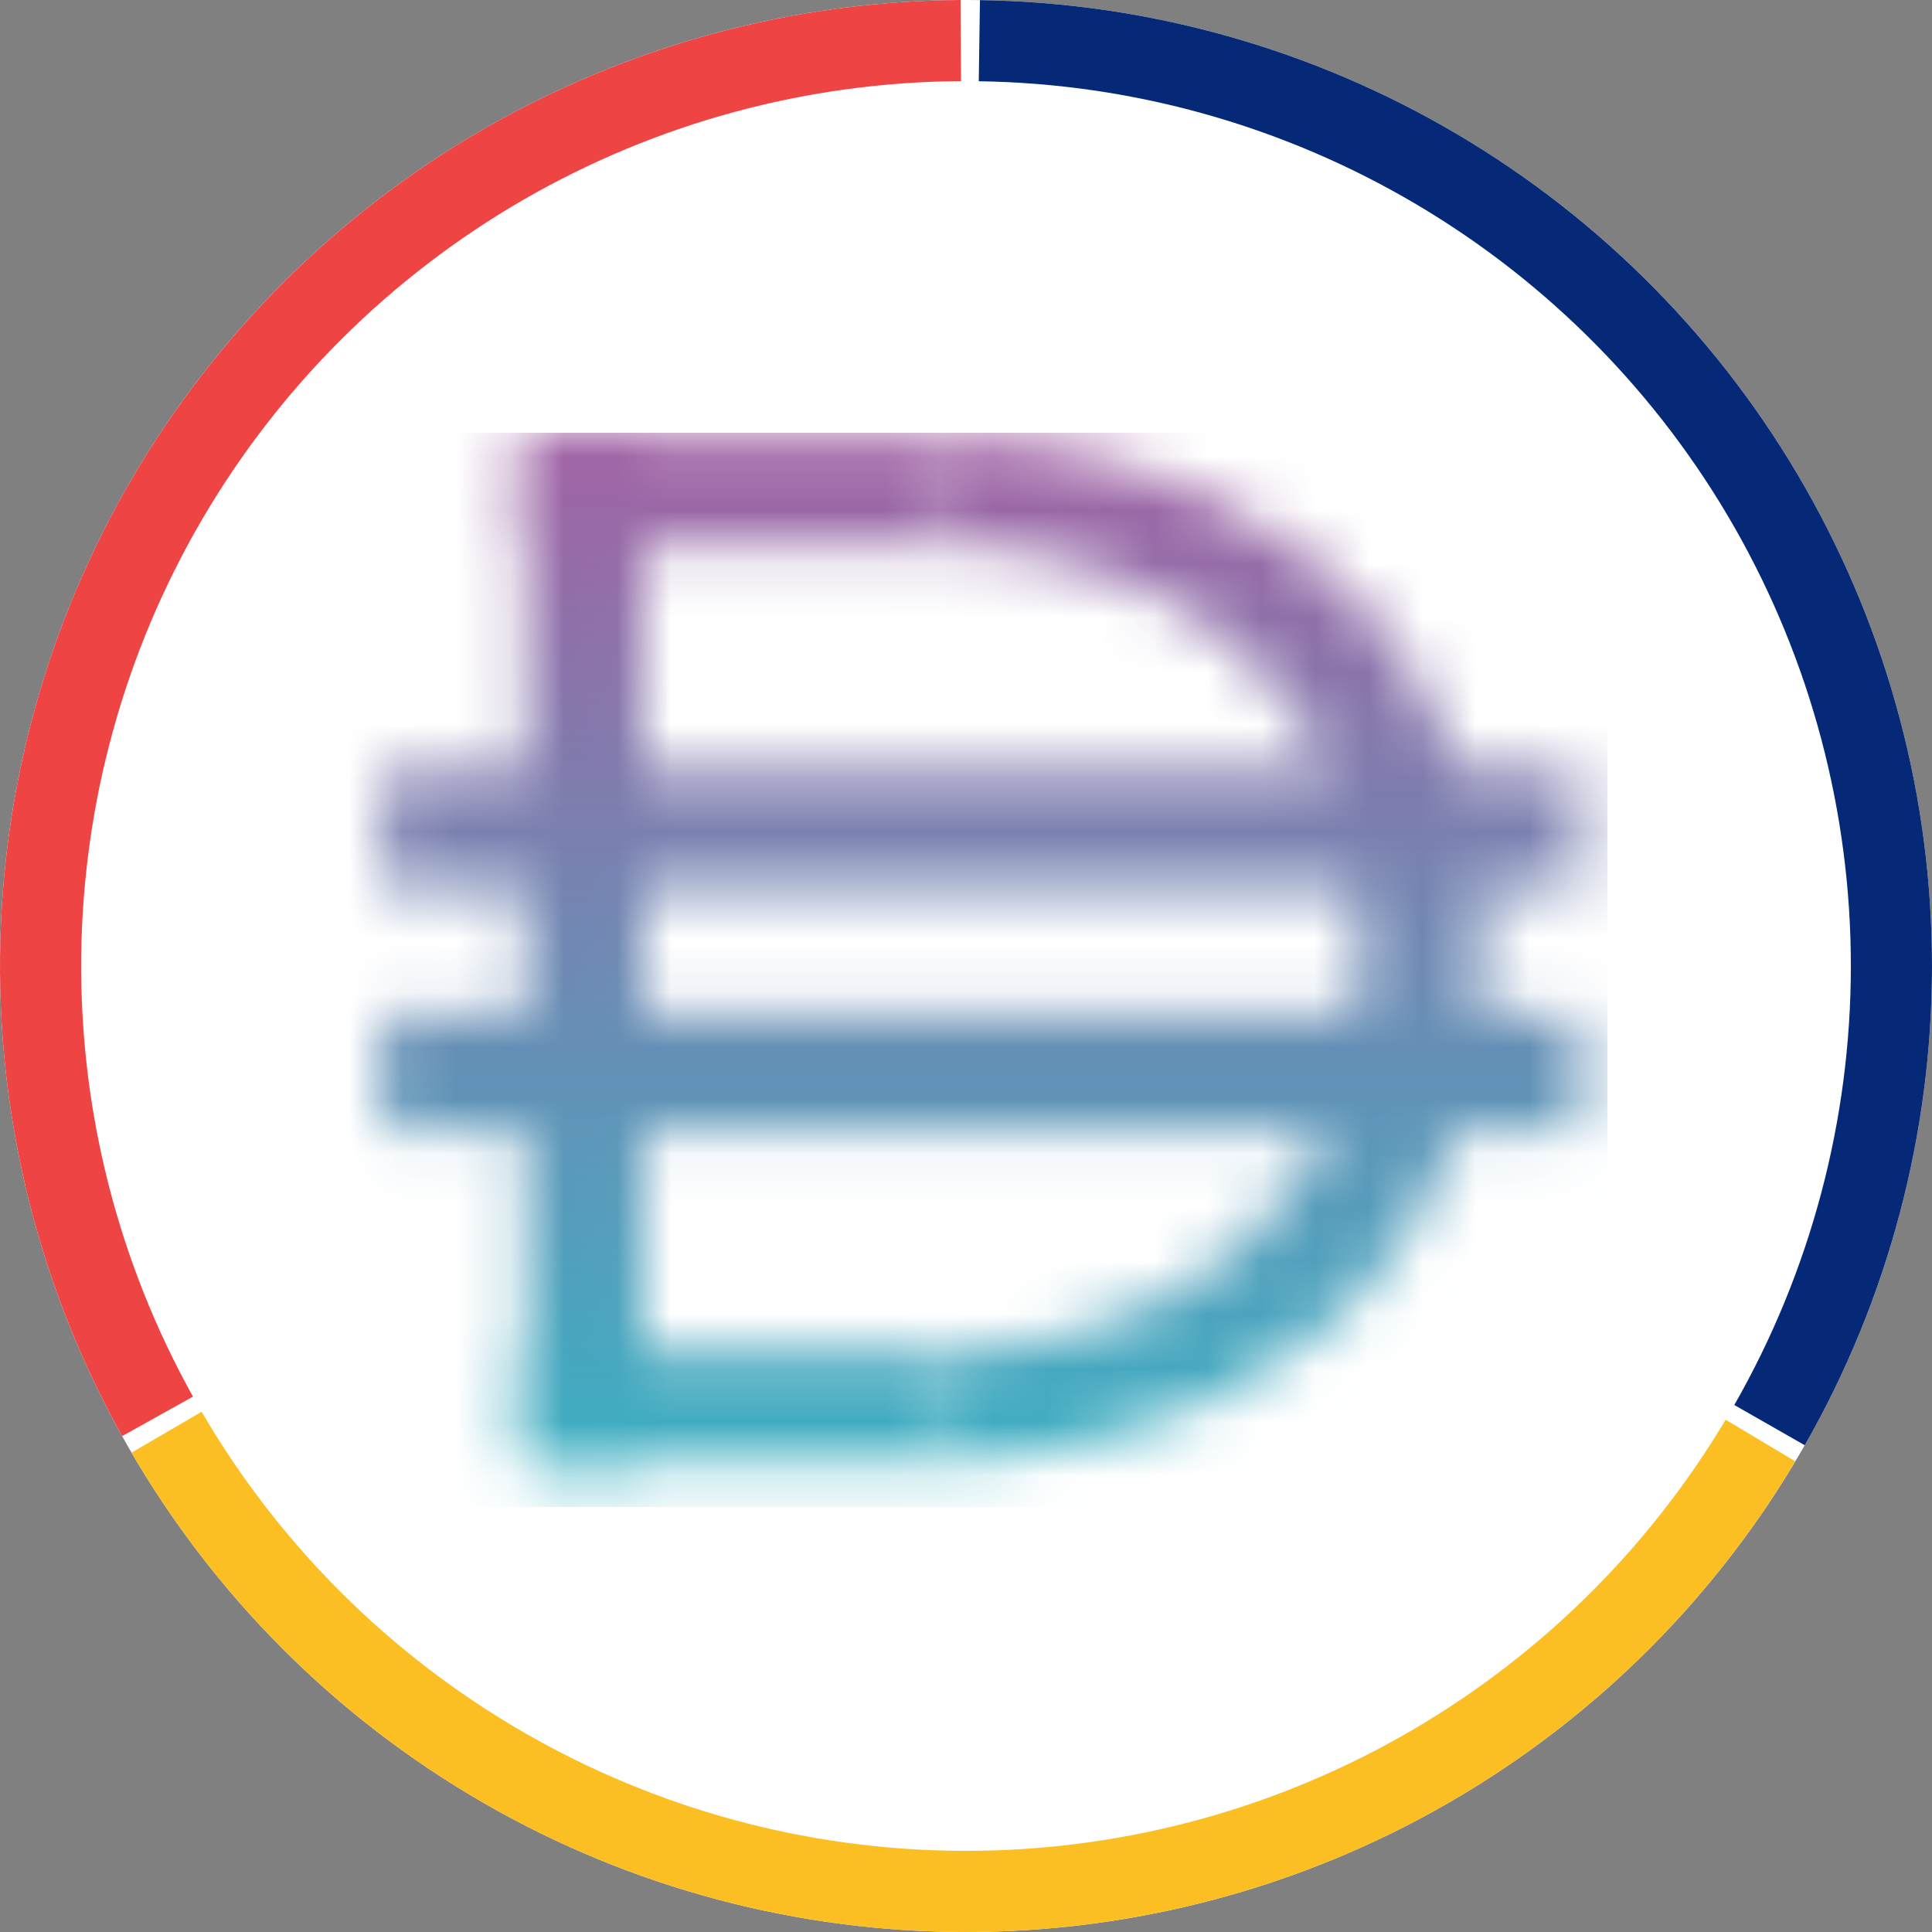 <svg width="36" height="36" viewBox="0 0 36 36" fill="none" xmlns="http://www.w3.org/2000/svg">
<rect x="0" y="0" width="36" height="36" fill="#808080" stroke="none"/>
<circle cx="18" cy="18" r="18" fill="white"/>
<path fill-rule="evenodd" clip-rule="evenodd" d="M3.757 26.306C5.201 28.783 7.267 30.84 9.75 32.275C12.232 33.71 15.046 34.473 17.914 34.488C20.781 34.503 23.603 33.77 26.1 32.361C28.598 30.952 30.685 28.916 32.155 26.455L33.453 27.23C31.848 29.918 29.57 32.14 26.843 33.678C24.117 35.216 21.036 36.016 17.906 36C14.775 35.983 11.703 35.151 8.993 33.584C6.283 32.018 4.028 29.772 2.451 27.068L3.757 26.306Z" fill="#FBBF24"/>
<path fill-rule="evenodd" clip-rule="evenodd" d="M17.907 1.512C15.042 1.528 12.231 2.291 9.75 3.724C7.27 5.158 5.206 7.213 3.761 9.687C2.317 12.161 1.542 14.969 1.513 17.834C1.484 20.699 2.202 23.521 3.596 26.024L2.276 26.76C0.753 24.028 -0.031 20.946 0.001 17.819C0.032 14.691 0.878 11.626 2.455 8.925C4.032 6.224 6.286 3.98 8.994 2.415C11.702 0.85 14.771 0.018 17.899 0L17.907 1.512Z" fill="#EF4444"/>
<path fill-rule="evenodd" clip-rule="evenodd" d="M34.488 18.004C34.489 15.136 33.741 12.318 32.32 9.827C30.898 7.337 28.852 5.26 26.382 3.802C23.913 2.344 21.106 1.555 18.238 1.514L18.26 0.002C21.39 0.047 24.455 0.908 27.151 2.5C29.847 4.091 32.081 6.359 33.633 9.078C35.185 11.797 36.001 14.873 36 18.004C35.999 21.135 35.182 24.211 33.629 26.93L32.316 26.18C33.739 23.69 34.487 20.872 34.488 18.004Z" fill="#052977"/>
<mask id="mask0_187_342" style="mask-type:alpha" maskUnits="userSpaceOnUse" x="3" y="3" width="31" height="30">
<rect x="7.128" y="14.361" width="22.32" height="2.183" fill="white"/>
<rect x="9.796" y="8.136" width="8.006" height="2.021" fill="white"/>
<rect x="9.796" y="25.195" width="8.006" height="2.021" fill="white"/>
<rect x="9.796" y="27.216" width="19.08" height="2.183" transform="rotate(-90 9.796 27.216)" fill="white"/>
<rect x="7.128" y="18.889" width="22.32" height="2.183" fill="white"/>
<path d="M17.803 8.136V10.157C17.803 10.157 25.364 10.157 25.364 17.676C25.364 25.195 17.803 25.195 17.803 25.195V27.216C17.803 27.216 27.628 27.216 27.628 17.676C27.628 8.136 17.803 8.136 17.803 8.136Z" fill="white"/>
</mask>
<g mask="url(#mask0_187_342)">
<rect x="6.48" y="8.064" width="23.472" height="20.016" fill="url(#paint0_linear_187_342)"/>
</g>
<defs>
<linearGradient id="paint0_linear_187_342" x1="18.216" y1="8.064" x2="18.216" y2="28.08" gradientUnits="userSpaceOnUse">
<stop stop-color="#A161A4"/>
<stop offset="1" stop-color="#38B2C3"/>
</linearGradient>
</defs>
</svg>